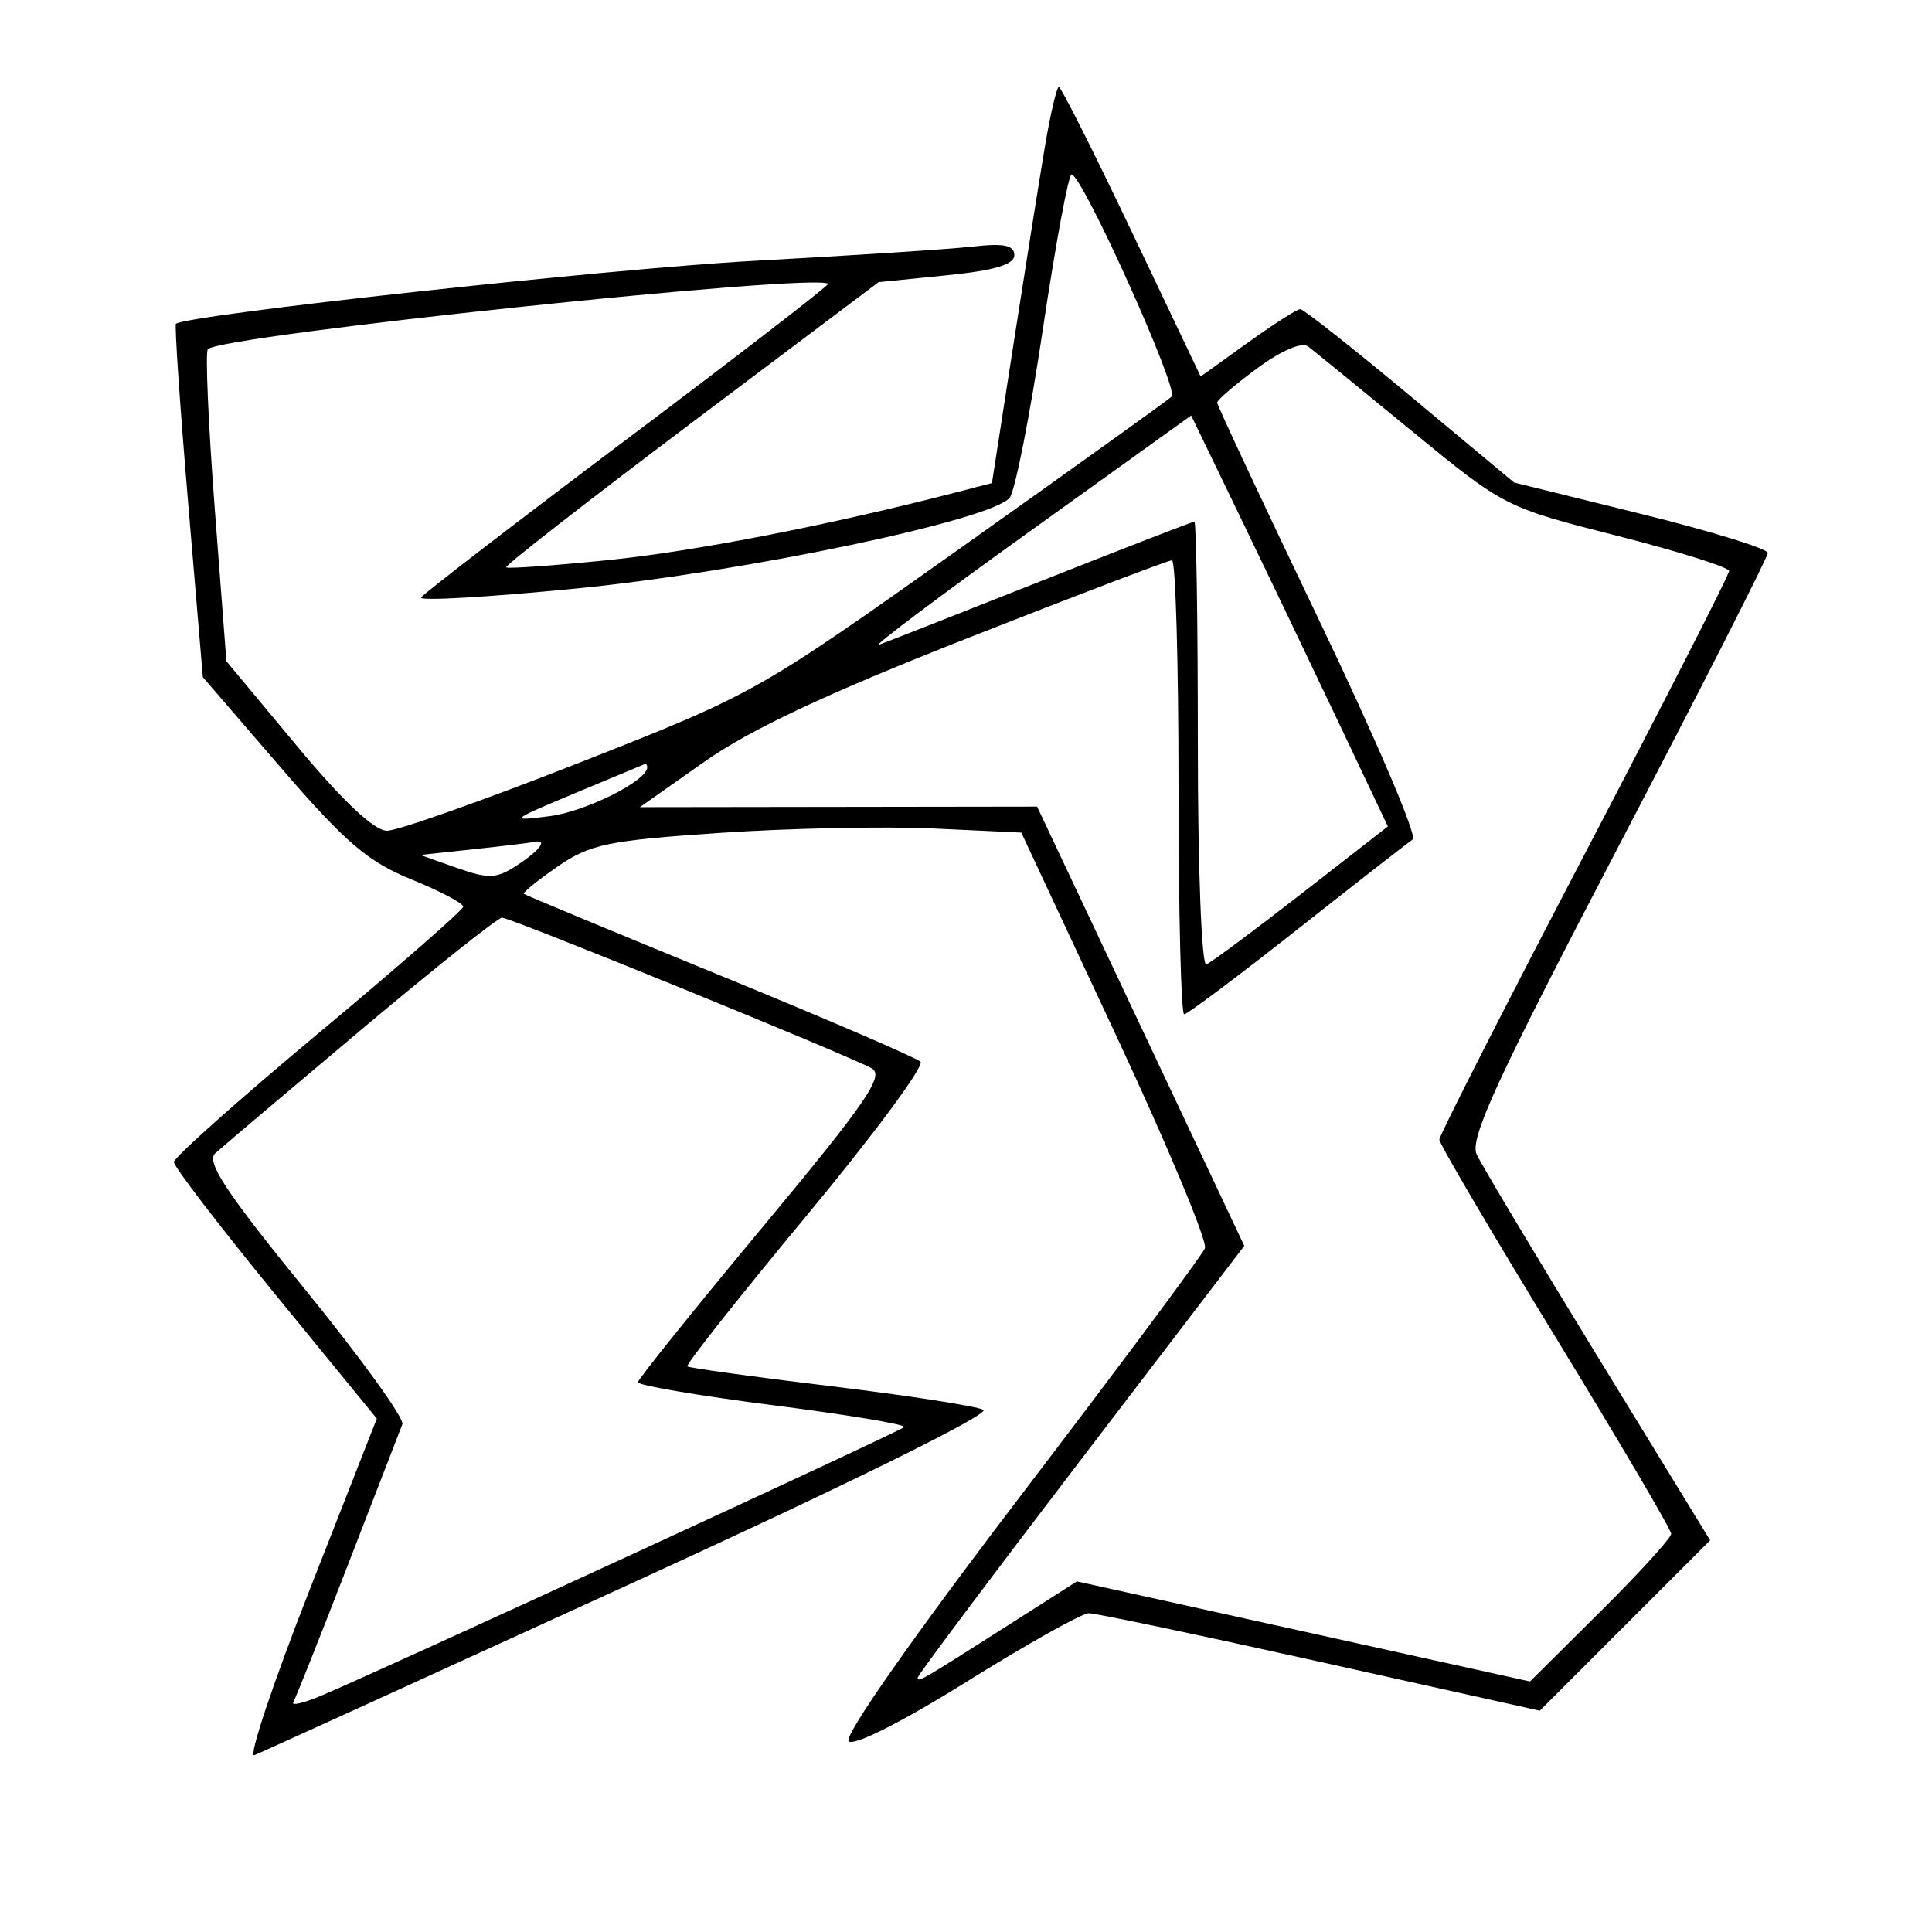 <svg xmlns="http://www.w3.org/2000/svg" width="200" height="200" viewBox="0 0 200 200" version="1.1">
	<path d="M 108.155 15.250 C 107.578 18.688, 106.111 27.914, 104.895 35.754 L 102.686 50.008 99.093 50.938 C 85.980 54.333, 72.044 57.053, 63.096 57.965 C 57.374 58.548, 52.559 58.893, 52.398 58.731 C 52.236 58.569, 60.844 51.860, 71.527 43.822 L 90.951 29.208 97.976 28.502 C 102.939 28.004, 105 27.392, 105 26.418 C 105 25.386, 103.929 25.160, 100.750 25.521 C 98.412 25.787, 88.175 26.455, 78 27.005 C 63.268 27.801, 19.467 32.574, 18.217 33.519 C 18.061 33.637, 18.623 41.915, 19.466 51.915 L 20.998 70.097 29.070 79.461 C 35.751 87.212, 38.078 89.205, 42.571 91.029 C 45.557 92.241, 47.978 93.518, 47.952 93.866 C 47.925 94.215, 41.175 100.112, 32.952 106.971 C 24.728 113.831, 18 119.828, 18 120.299 C 18 120.769, 22.727 126.937, 28.504 134.005 L 39.008 146.855 32.082 164.505 C 28.272 174.212, 25.683 181.948, 26.328 181.696 C 26.973 181.444, 44.512 173.453, 65.305 163.939 C 87.650 153.715, 102.576 146.356, 101.805 145.943 C 101.087 145.560, 93.975 144.459, 86 143.497 C 78.025 142.534, 71.344 141.611, 71.154 141.444 C 70.963 141.277, 76.494 134.287, 83.444 125.910 C 90.394 117.534, 95.725 110.335, 95.290 109.912 C 94.856 109.490, 85.500 105.460, 74.500 100.956 C 63.500 96.452, 54.379 92.662, 54.232 92.532 C 54.084 92.403, 55.659 91.129, 57.732 89.700 C 61.085 87.389, 62.931 87.006, 74.500 86.223 C 81.650 85.738, 91.601 85.532, 96.613 85.765 L 105.726 86.189 115.482 107.063 C 120.848 118.544, 125.012 128.514, 124.734 129.218 C 124.457 129.923, 115.843 141.492, 105.593 154.927 C 94.575 169.367, 87.322 179.722, 87.853 180.253 C 88.384 180.784, 93.387 178.258, 100.090 174.075 C 106.327 170.184, 112.010 167, 112.719 167 C 113.429 167, 124.221 169.270, 136.703 172.045 L 159.396 177.090 168.215 168.271 L 177.034 159.452 165.412 140.476 C 159.019 130.039, 153.372 120.600, 152.862 119.500 C 152.115 117.887, 154.943 111.744, 167.468 87.773 C 176.011 71.423, 183 57.684, 183 57.242 C 183 56.800, 177.091 54.978, 169.869 53.194 L 156.738 49.951 145.970 40.975 C 140.048 36.039, 134.933 32, 134.604 32 C 134.274 32, 131.820 33.570, 129.149 35.489 L 124.293 38.977 117.159 23.989 C 113.235 15.745, 109.840 9, 109.615 9 C 109.390 9, 108.733 11.813, 108.155 15.250 M 107.951 34.121 C 106.626 42.988, 105.083 50.819, 104.521 51.522 C 102.677 53.833, 77.180 59.185, 59.828 60.904 C 50.659 61.812, 43.353 62.238, 43.593 61.849 C 43.833 61.461, 53.464 54.052, 64.995 45.385 C 76.526 36.718, 85.852 29.519, 85.719 29.385 C 84.549 28.215, 22.966 34.701, 21.520 36.147 C 21.242 36.425, 21.559 43.807, 22.225 52.551 L 23.437 68.449 30.741 77.225 C 35.508 82.953, 38.746 86, 40.065 86 C 41.176 86, 50.217 82.798, 60.157 78.884 C 78.119 71.810, 78.357 71.676, 99.364 56.781 C 110.989 48.538, 120.857 41.461, 121.293 41.054 C 122.064 40.335, 112.074 18.167, 110.929 18.056 C 110.615 18.025, 109.275 25.255, 107.951 34.121 M 130.171 38.106 C 127.877 39.793, 126 41.401, 126 41.681 C 126 41.960, 130.757 52.112, 136.571 64.241 C 142.385 76.371, 146.739 86.566, 146.248 86.897 C 145.756 87.229, 140.361 91.438, 134.260 96.250 C 128.158 101.063, 122.903 105, 122.583 105 C 122.262 105, 122 94.425, 122 81.500 C 122 68.575, 121.696 58, 121.323 58 C 120.951 58, 111.406 61.636, 100.113 66.080 C 85.584 71.797, 77.628 75.535, 72.910 78.859 L 66.241 83.557 86.801 83.529 L 107.361 83.500 118.085 106.236 L 128.809 128.972 111.904 151.096 C 102.607 163.264, 95 173.422, 95 173.669 C 95 174.195, 95.320 174.009, 104.490 168.162 L 111.481 163.705 134.934 168.885 L 158.387 174.066 165.693 166.808 C 169.712 162.816, 173 159.203, 173 158.778 C 173 158.353, 167.600 149.172, 161 138.376 C 154.400 127.581, 149 118.398, 149 117.971 C 149 117.544, 155.750 104.282, 164 88.500 C 172.250 72.718, 179 59.492, 179 59.110 C 179 58.728, 173.769 57.084, 167.376 55.457 C 155.804 52.513, 155.710 52.465, 146.126 44.599 C 140.832 40.253, 136.014 36.324, 135.421 35.868 C 134.778 35.374, 132.657 36.278, 130.171 38.106 M 106.405 55.149 C 97.107 61.822, 90.175 67.039, 91 66.742 C 91.825 66.445, 99.428 63.456, 107.895 60.101 C 116.362 56.745, 123.450 54, 123.645 54 C 123.840 54, 124 64.388, 124 77.083 C 124 89.871, 124.390 100.018, 124.876 99.833 C 125.357 99.650, 129.783 96.362, 134.712 92.527 L 143.673 85.554 138.446 74.527 C 135.571 68.462, 130.990 58.891, 128.265 53.257 L 123.311 43.014 106.405 55.149 M 59.500 82.120 C 52.759 84.941, 52.662 85.029, 56.895 84.490 C 60.632 84.014, 67 80.826, 67 79.432 C 67 79.194, 66.888 79.043, 66.750 79.095 C 66.612 79.147, 63.350 80.508, 59.500 82.120 M 49 87.916 L 43.500 88.505 47.288 89.843 C 50.586 91.007, 51.394 90.972, 53.538 89.567 C 55.935 87.996, 56.763 86.834, 55.250 87.163 C 54.837 87.253, 52.025 87.591, 49 87.916 M 37.342 106.637 C 29.729 113.038, 22.947 118.782, 22.271 119.402 C 21.321 120.274, 23.432 123.468, 31.556 133.451 C 37.340 140.557, 41.884 146.850, 41.654 147.436 C 41.424 148.021, 38.887 154.575, 36.015 162 C 33.144 169.425, 30.599 175.822, 30.360 176.214 C 30.121 176.607, 31.405 176.310, 33.213 175.554 C 39.278 173.017, 93.122 148.211, 93.599 147.734 C 93.858 147.475, 87.754 146.456, 80.035 145.469 C 72.316 144.483, 66.017 143.411, 66.038 143.088 C 66.059 142.764, 71.877 135.525, 78.968 127 C 89.664 114.139, 91.584 111.347, 90.245 110.598 C 87.820 109.240, 52.875 95, 51.970 95 C 51.538 95, 44.955 100.237, 37.342 106.637" stroke="none" fill="black" fill-rule="evenodd"/>
</svg>